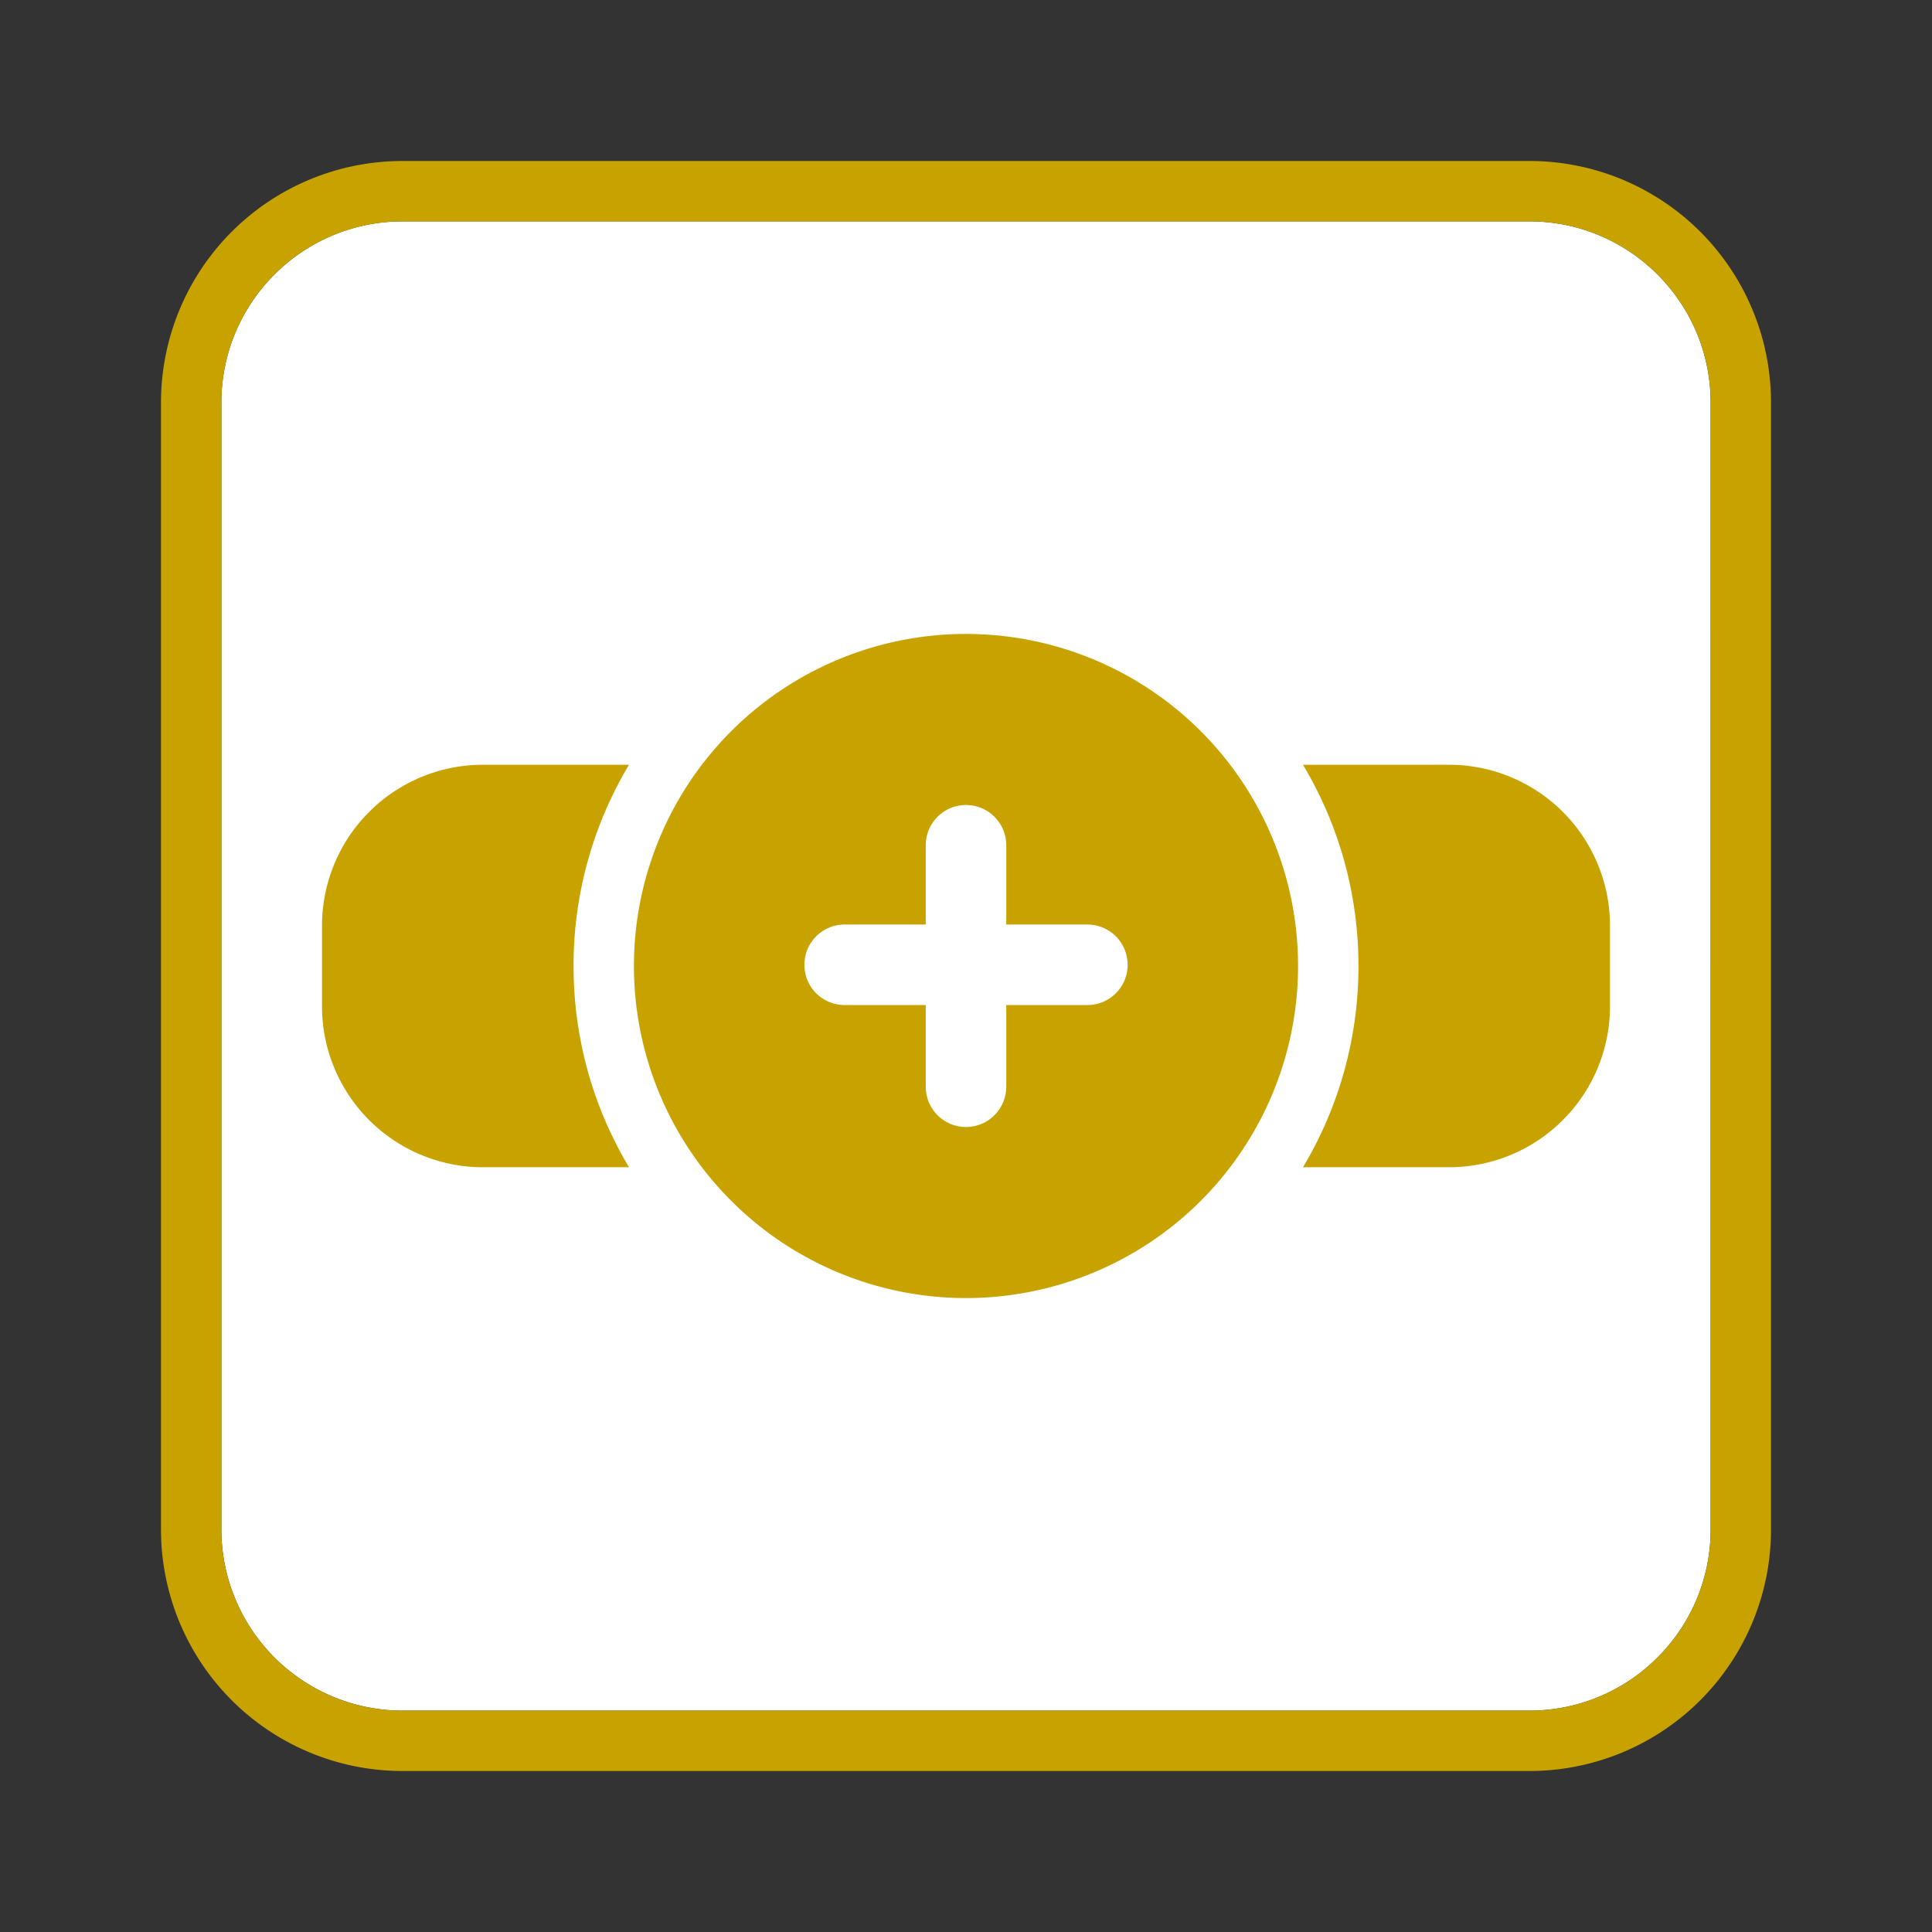 <svg xmlns="http://www.w3.org/2000/svg" viewBox="0 0 48 48" id="dsmIcon"><rect x="0" y="0" width="48" height="48" fill="#333333" stroke="none"/><g id="Icon/48/force" stroke-width="1" fill-rule="evenodd"><path d="M38 5.5c2.481 0 4.5 2.019 4.5 4.5v28c0 2.481-2.019 4.5-4.5 4.5H10A4.505 4.505 0 015.5 38V10c0-2.481 2.019-4.5 4.5-4.5h28" id="Bg" fill="#FFF"/><path d="M38 4a6 6 0 016 6v28a6 6 0 01-6 6H10a6 6 0 01-6-6V10a6 6 0 016-6h28zm0 1.5H10A4.505 4.505 0 005.5 10v28c0 2.481 2.019 4.5 4.5 4.5h28c2.481 0 4.5-2.019 4.5-4.5V10c0-2.481-2.019-4.5-4.5-4.5zM15.628 29H12a4 4 0 01-4-4v-2a4 4 0 014-4h3.628a9.705 9.705 0 00-1.378 5c0 1.828.503 3.538 1.378 5zm16.744-10H36a4 4 0 014 4v2a4 4 0 01-4 4h-3.628a9.705 9.705 0 001.378-5 9.705 9.705 0 00-1.378-5zm-.122 5A8.25 8.25 0 0124 32.25 8.25 8.25 0 0115.75 24 8.25 8.25 0 0124 15.75 8.25 8.25 0 0132.25 24zm-9.25.97V27a1 1 0 002 0v-2.03h2.016a1 1 0 000-2H25V21a1 1 0 00-2 0v1.97h-2.015a1 1 0 000 2H23z" id="Combined-Shape" fill="#C8A300"/></g></svg>